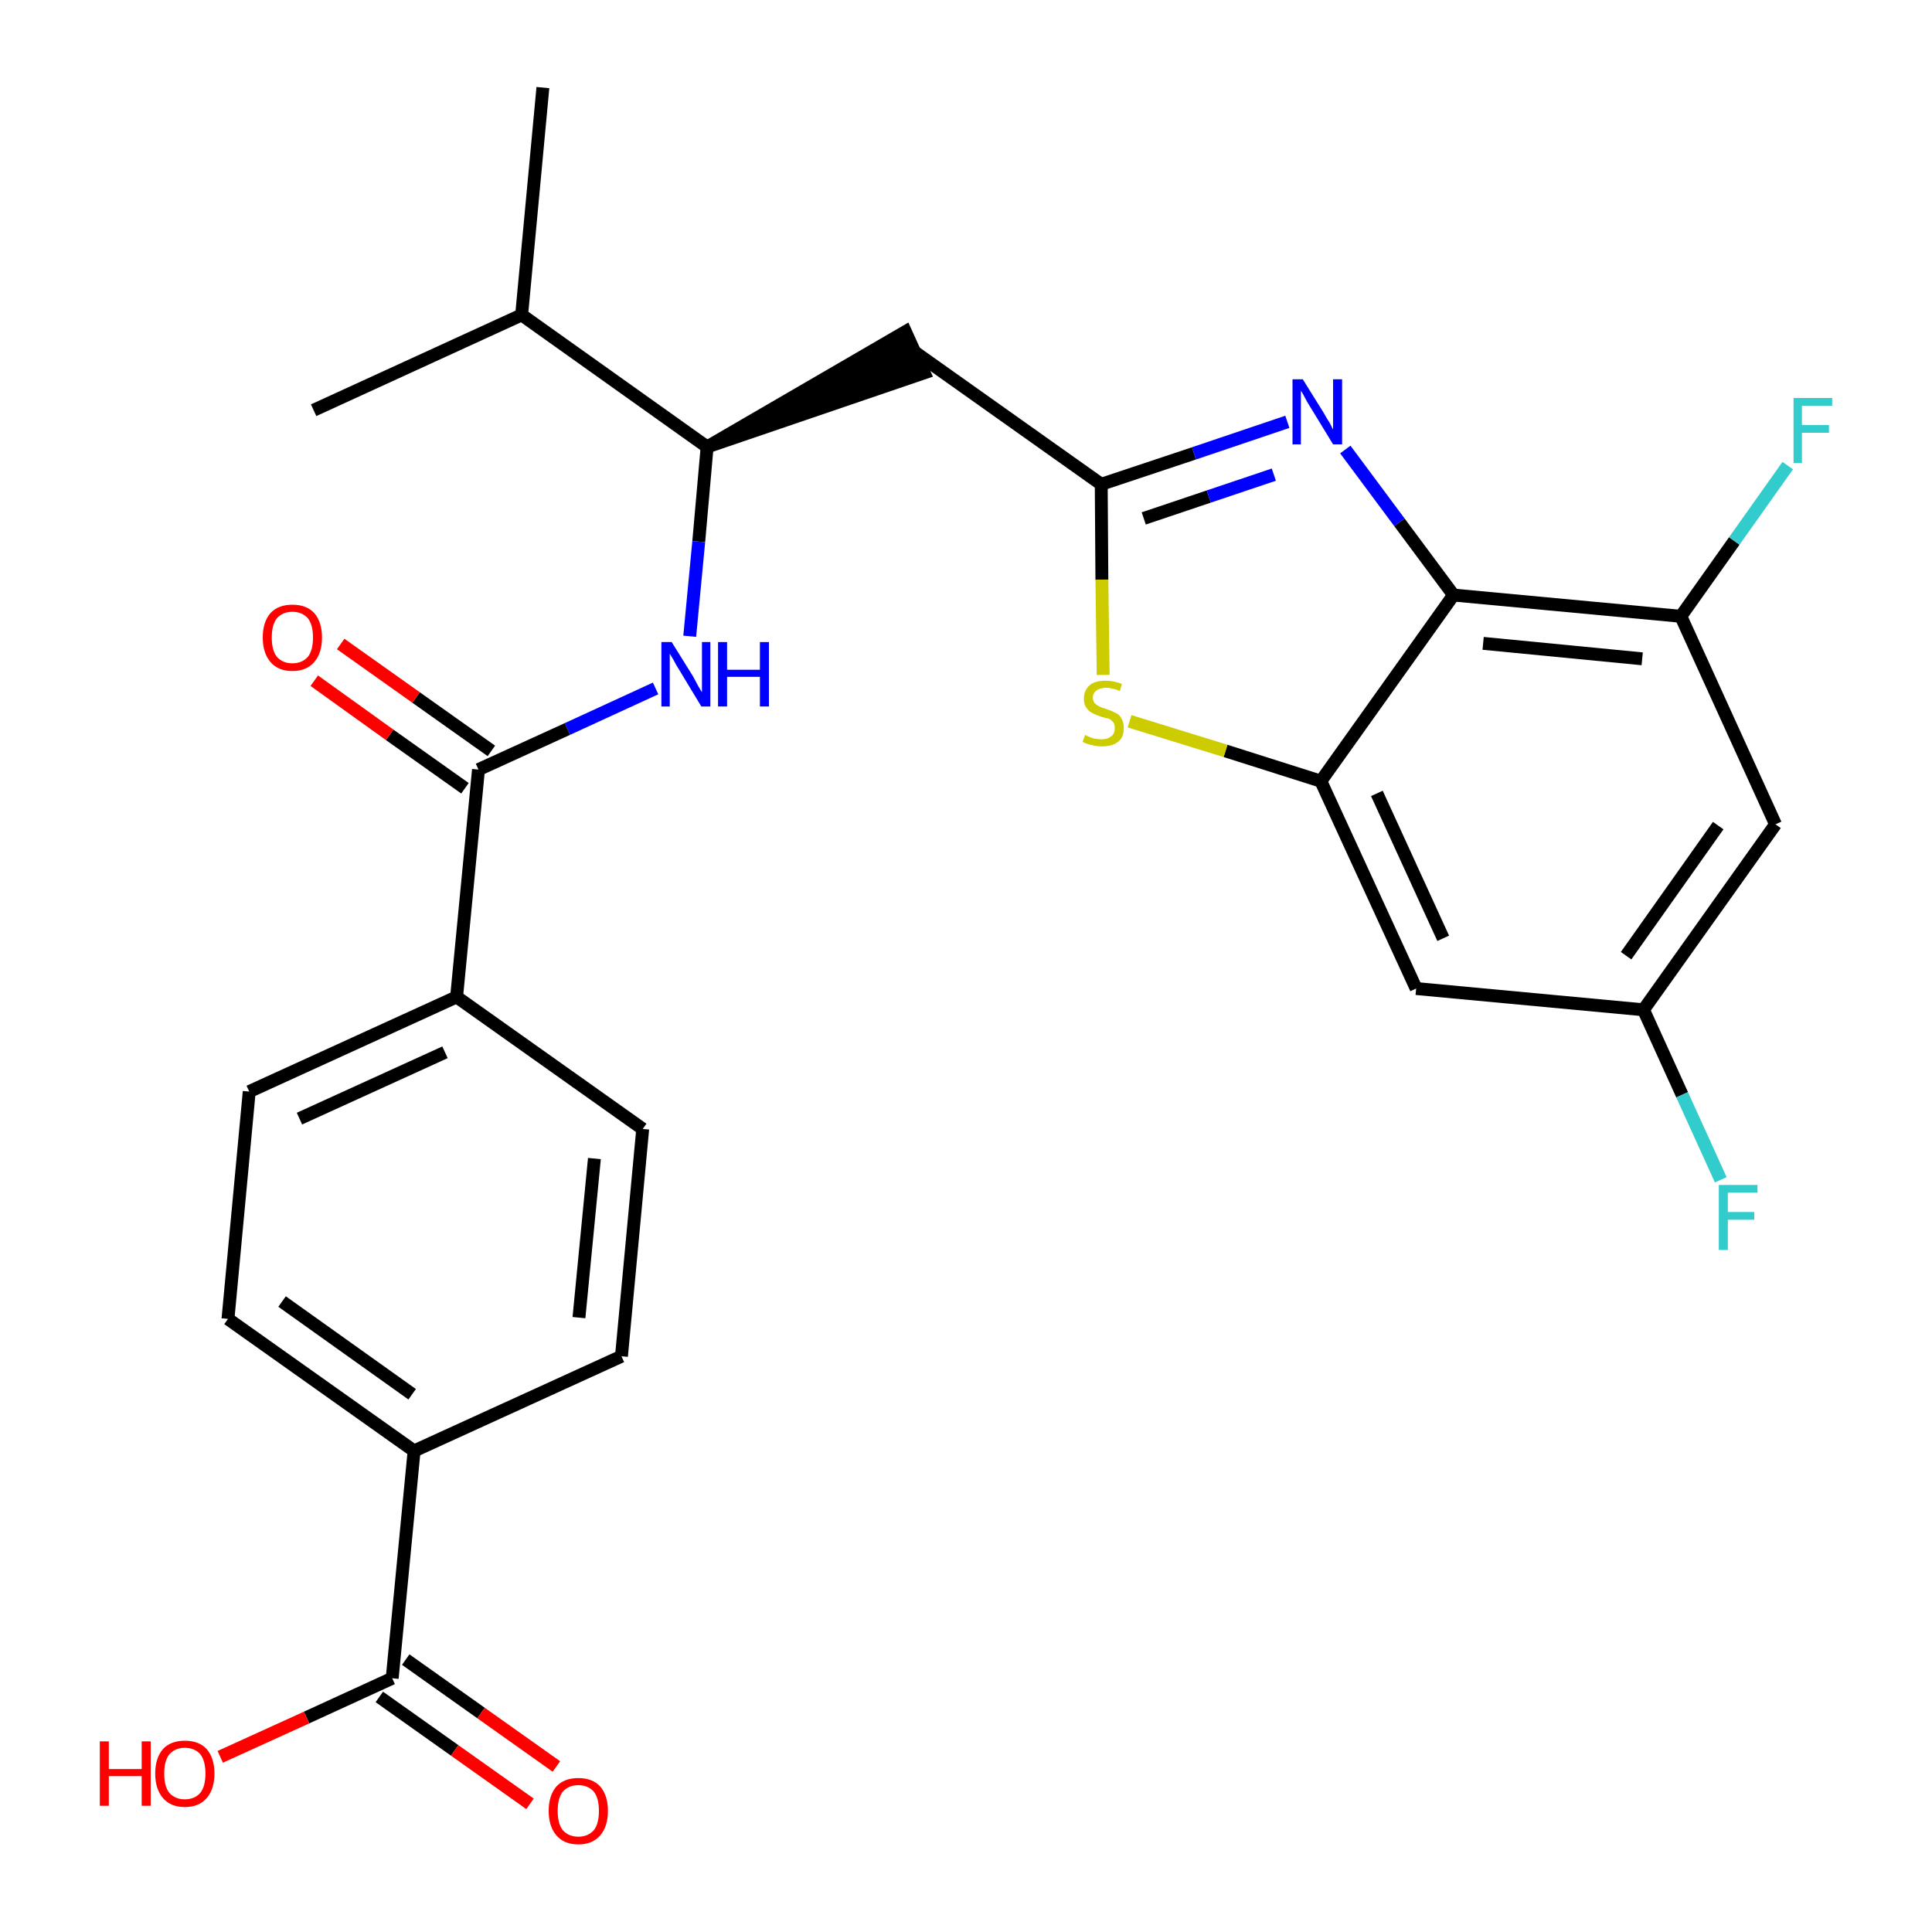 <?xml version='1.0' encoding='iso-8859-1'?>
<svg version='1.1' baseProfile='full'
              xmlns='http://www.w3.org/2000/svg'
                      xmlns:rdkit='http://www.rdkit.org/xml'
                      xmlns:xlink='http://www.w3.org/1999/xlink'
                  xml:space='preserve'
width='300px' height='300px' viewBox='0 0 300 300'>
<!-- END OF HEADER -->
<path class='bond-0 atom-0 atom-1' d='M 84.3,13.6 L 81.0,48.9' style='fill:none;fill-rule:evenodd;stroke:#000000;stroke-width:2.0px;stroke-linecap:butt;stroke-linejoin:miter;stroke-opacity:1' />
<path class='bond-1 atom-1 atom-2' d='M 81.0,48.9 L 48.7,63.7' style='fill:none;fill-rule:evenodd;stroke:#000000;stroke-width:2.0px;stroke-linecap:butt;stroke-linejoin:miter;stroke-opacity:1' />
<path class='bond-2 atom-1 atom-3' d='M 81.0,48.9 L 109.8,69.4' style='fill:none;fill-rule:evenodd;stroke:#000000;stroke-width:2.0px;stroke-linecap:butt;stroke-linejoin:miter;stroke-opacity:1' />
<path class='bond-3 atom-3 atom-4' d='M 109.8,69.4 L 143.5,57.9 L 140.6,51.5 Z' style='fill:#000000;fill-rule:evenodd;fill-opacity:1;stroke:#000000;stroke-width:2.0px;stroke-linecap:butt;stroke-linejoin:miter;stroke-opacity:1;' />
<path class='bond-15 atom-3 atom-16' d='M 109.8,69.4 L 108.5,84.1' style='fill:none;fill-rule:evenodd;stroke:#000000;stroke-width:2.0px;stroke-linecap:butt;stroke-linejoin:miter;stroke-opacity:1' />
<path class='bond-15 atom-3 atom-16' d='M 108.5,84.1 L 107.1,98.8' style='fill:none;fill-rule:evenodd;stroke:#0000FF;stroke-width:2.0px;stroke-linecap:butt;stroke-linejoin:miter;stroke-opacity:1' />
<path class='bond-4 atom-4 atom-5' d='M 142.1,54.7 L 171.0,75.2' style='fill:none;fill-rule:evenodd;stroke:#000000;stroke-width:2.0px;stroke-linecap:butt;stroke-linejoin:miter;stroke-opacity:1' />
<path class='bond-5 atom-5 atom-6' d='M 171.0,75.2 L 185.4,70.4' style='fill:none;fill-rule:evenodd;stroke:#000000;stroke-width:2.0px;stroke-linecap:butt;stroke-linejoin:miter;stroke-opacity:1' />
<path class='bond-5 atom-5 atom-6' d='M 185.4,70.4 L 199.9,65.5' style='fill:none;fill-rule:evenodd;stroke:#0000FF;stroke-width:2.0px;stroke-linecap:butt;stroke-linejoin:miter;stroke-opacity:1' />
<path class='bond-5 atom-5 atom-6' d='M 177.6,80.5 L 187.7,77.1' style='fill:none;fill-rule:evenodd;stroke:#000000;stroke-width:2.0px;stroke-linecap:butt;stroke-linejoin:miter;stroke-opacity:1' />
<path class='bond-5 atom-5 atom-6' d='M 187.7,77.1 L 197.8,73.7' style='fill:none;fill-rule:evenodd;stroke:#0000FF;stroke-width:2.0px;stroke-linecap:butt;stroke-linejoin:miter;stroke-opacity:1' />
<path class='bond-27 atom-15 atom-5' d='M 171.3,104.8 L 171.1,90.0' style='fill:none;fill-rule:evenodd;stroke:#CCCC00;stroke-width:2.0px;stroke-linecap:butt;stroke-linejoin:miter;stroke-opacity:1' />
<path class='bond-27 atom-15 atom-5' d='M 171.1,90.0 L 171.0,75.2' style='fill:none;fill-rule:evenodd;stroke:#000000;stroke-width:2.0px;stroke-linecap:butt;stroke-linejoin:miter;stroke-opacity:1' />
<path class='bond-6 atom-6 atom-7' d='M 208.9,69.8 L 217.3,81.1' style='fill:none;fill-rule:evenodd;stroke:#0000FF;stroke-width:2.0px;stroke-linecap:butt;stroke-linejoin:miter;stroke-opacity:1' />
<path class='bond-6 atom-6 atom-7' d='M 217.3,81.1 L 225.7,92.4' style='fill:none;fill-rule:evenodd;stroke:#000000;stroke-width:2.0px;stroke-linecap:butt;stroke-linejoin:miter;stroke-opacity:1' />
<path class='bond-7 atom-7 atom-8' d='M 225.7,92.4 L 261.0,95.7' style='fill:none;fill-rule:evenodd;stroke:#000000;stroke-width:2.0px;stroke-linecap:butt;stroke-linejoin:miter;stroke-opacity:1' />
<path class='bond-7 atom-7 atom-8' d='M 230.3,99.9 L 255.0,102.3' style='fill:none;fill-rule:evenodd;stroke:#000000;stroke-width:2.0px;stroke-linecap:butt;stroke-linejoin:miter;stroke-opacity:1' />
<path class='bond-29 atom-14 atom-7' d='M 205.1,121.3 L 225.7,92.4' style='fill:none;fill-rule:evenodd;stroke:#000000;stroke-width:2.0px;stroke-linecap:butt;stroke-linejoin:miter;stroke-opacity:1' />
<path class='bond-8 atom-8 atom-9' d='M 261.0,95.7 L 269.3,84.0' style='fill:none;fill-rule:evenodd;stroke:#000000;stroke-width:2.0px;stroke-linecap:butt;stroke-linejoin:miter;stroke-opacity:1' />
<path class='bond-8 atom-8 atom-9' d='M 269.3,84.0 L 277.6,72.3' style='fill:none;fill-rule:evenodd;stroke:#33CCCC;stroke-width:2.0px;stroke-linecap:butt;stroke-linejoin:miter;stroke-opacity:1' />
<path class='bond-9 atom-8 atom-10' d='M 261.0,95.7 L 275.7,128.0' style='fill:none;fill-rule:evenodd;stroke:#000000;stroke-width:2.0px;stroke-linecap:butt;stroke-linejoin:miter;stroke-opacity:1' />
<path class='bond-10 atom-10 atom-11' d='M 275.7,128.0 L 255.2,156.8' style='fill:none;fill-rule:evenodd;stroke:#000000;stroke-width:2.0px;stroke-linecap:butt;stroke-linejoin:miter;stroke-opacity:1' />
<path class='bond-10 atom-10 atom-11' d='M 266.8,128.2 L 252.5,148.4' style='fill:none;fill-rule:evenodd;stroke:#000000;stroke-width:2.0px;stroke-linecap:butt;stroke-linejoin:miter;stroke-opacity:1' />
<path class='bond-11 atom-11 atom-12' d='M 255.2,156.8 L 261.2,170.0' style='fill:none;fill-rule:evenodd;stroke:#000000;stroke-width:2.0px;stroke-linecap:butt;stroke-linejoin:miter;stroke-opacity:1' />
<path class='bond-11 atom-11 atom-12' d='M 261.2,170.0 L 267.2,183.2' style='fill:none;fill-rule:evenodd;stroke:#33CCCC;stroke-width:2.0px;stroke-linecap:butt;stroke-linejoin:miter;stroke-opacity:1' />
<path class='bond-12 atom-11 atom-13' d='M 255.2,156.8 L 219.9,153.5' style='fill:none;fill-rule:evenodd;stroke:#000000;stroke-width:2.0px;stroke-linecap:butt;stroke-linejoin:miter;stroke-opacity:1' />
<path class='bond-13 atom-13 atom-14' d='M 219.9,153.5 L 205.1,121.3' style='fill:none;fill-rule:evenodd;stroke:#000000;stroke-width:2.0px;stroke-linecap:butt;stroke-linejoin:miter;stroke-opacity:1' />
<path class='bond-13 atom-13 atom-14' d='M 224.1,145.7 L 213.8,123.2' style='fill:none;fill-rule:evenodd;stroke:#000000;stroke-width:2.0px;stroke-linecap:butt;stroke-linejoin:miter;stroke-opacity:1' />
<path class='bond-14 atom-14 atom-15' d='M 205.1,121.3 L 190.3,116.6' style='fill:none;fill-rule:evenodd;stroke:#000000;stroke-width:2.0px;stroke-linecap:butt;stroke-linejoin:miter;stroke-opacity:1' />
<path class='bond-14 atom-14 atom-15' d='M 190.3,116.6 L 175.4,112.0' style='fill:none;fill-rule:evenodd;stroke:#CCCC00;stroke-width:2.0px;stroke-linecap:butt;stroke-linejoin:miter;stroke-opacity:1' />
<path class='bond-16 atom-16 atom-17' d='M 101.8,106.9 L 88.1,113.2' style='fill:none;fill-rule:evenodd;stroke:#0000FF;stroke-width:2.0px;stroke-linecap:butt;stroke-linejoin:miter;stroke-opacity:1' />
<path class='bond-16 atom-16 atom-17' d='M 88.1,113.2 L 74.3,119.5' style='fill:none;fill-rule:evenodd;stroke:#000000;stroke-width:2.0px;stroke-linecap:butt;stroke-linejoin:miter;stroke-opacity:1' />
<path class='bond-17 atom-17 atom-18' d='M 76.3,116.6 L 64.6,108.3' style='fill:none;fill-rule:evenodd;stroke:#000000;stroke-width:2.0px;stroke-linecap:butt;stroke-linejoin:miter;stroke-opacity:1' />
<path class='bond-17 atom-17 atom-18' d='M 64.6,108.3 L 52.9,100.0' style='fill:none;fill-rule:evenodd;stroke:#FF0000;stroke-width:2.0px;stroke-linecap:butt;stroke-linejoin:miter;stroke-opacity:1' />
<path class='bond-17 atom-17 atom-18' d='M 72.2,122.4 L 60.5,114.1' style='fill:none;fill-rule:evenodd;stroke:#000000;stroke-width:2.0px;stroke-linecap:butt;stroke-linejoin:miter;stroke-opacity:1' />
<path class='bond-17 atom-17 atom-18' d='M 60.5,114.1 L 48.8,105.7' style='fill:none;fill-rule:evenodd;stroke:#FF0000;stroke-width:2.0px;stroke-linecap:butt;stroke-linejoin:miter;stroke-opacity:1' />
<path class='bond-18 atom-17 atom-19' d='M 74.3,119.5 L 70.9,154.8' style='fill:none;fill-rule:evenodd;stroke:#000000;stroke-width:2.0px;stroke-linecap:butt;stroke-linejoin:miter;stroke-opacity:1' />
<path class='bond-19 atom-19 atom-20' d='M 70.9,154.8 L 38.7,169.5' style='fill:none;fill-rule:evenodd;stroke:#000000;stroke-width:2.0px;stroke-linecap:butt;stroke-linejoin:miter;stroke-opacity:1' />
<path class='bond-19 atom-19 atom-20' d='M 69.1,163.4 L 46.5,173.7' style='fill:none;fill-rule:evenodd;stroke:#000000;stroke-width:2.0px;stroke-linecap:butt;stroke-linejoin:miter;stroke-opacity:1' />
<path class='bond-28 atom-27 atom-19' d='M 99.8,175.3 L 70.9,154.8' style='fill:none;fill-rule:evenodd;stroke:#000000;stroke-width:2.0px;stroke-linecap:butt;stroke-linejoin:miter;stroke-opacity:1' />
<path class='bond-20 atom-20 atom-21' d='M 38.7,169.5 L 35.4,204.8' style='fill:none;fill-rule:evenodd;stroke:#000000;stroke-width:2.0px;stroke-linecap:butt;stroke-linejoin:miter;stroke-opacity:1' />
<path class='bond-21 atom-21 atom-22' d='M 35.4,204.8 L 64.3,225.3' style='fill:none;fill-rule:evenodd;stroke:#000000;stroke-width:2.0px;stroke-linecap:butt;stroke-linejoin:miter;stroke-opacity:1' />
<path class='bond-21 atom-21 atom-22' d='M 43.8,202.1 L 64.0,216.5' style='fill:none;fill-rule:evenodd;stroke:#000000;stroke-width:2.0px;stroke-linecap:butt;stroke-linejoin:miter;stroke-opacity:1' />
<path class='bond-22 atom-22 atom-23' d='M 64.3,225.3 L 60.9,260.6' style='fill:none;fill-rule:evenodd;stroke:#000000;stroke-width:2.0px;stroke-linecap:butt;stroke-linejoin:miter;stroke-opacity:1' />
<path class='bond-25 atom-22 atom-26' d='M 64.3,225.3 L 96.5,210.6' style='fill:none;fill-rule:evenodd;stroke:#000000;stroke-width:2.0px;stroke-linecap:butt;stroke-linejoin:miter;stroke-opacity:1' />
<path class='bond-23 atom-23 atom-24' d='M 58.9,263.5 L 70.6,271.8' style='fill:none;fill-rule:evenodd;stroke:#000000;stroke-width:2.0px;stroke-linecap:butt;stroke-linejoin:miter;stroke-opacity:1' />
<path class='bond-23 atom-23 atom-24' d='M 70.6,271.8 L 82.3,280.1' style='fill:none;fill-rule:evenodd;stroke:#FF0000;stroke-width:2.0px;stroke-linecap:butt;stroke-linejoin:miter;stroke-opacity:1' />
<path class='bond-23 atom-23 atom-24' d='M 63.0,257.7 L 74.7,266.0' style='fill:none;fill-rule:evenodd;stroke:#000000;stroke-width:2.0px;stroke-linecap:butt;stroke-linejoin:miter;stroke-opacity:1' />
<path class='bond-23 atom-23 atom-24' d='M 74.7,266.0 L 86.4,274.3' style='fill:none;fill-rule:evenodd;stroke:#FF0000;stroke-width:2.0px;stroke-linecap:butt;stroke-linejoin:miter;stroke-opacity:1' />
<path class='bond-24 atom-23 atom-25' d='M 60.9,260.6 L 47.6,266.7' style='fill:none;fill-rule:evenodd;stroke:#000000;stroke-width:2.0px;stroke-linecap:butt;stroke-linejoin:miter;stroke-opacity:1' />
<path class='bond-24 atom-23 atom-25' d='M 47.6,266.7 L 34.2,272.8' style='fill:none;fill-rule:evenodd;stroke:#FF0000;stroke-width:2.0px;stroke-linecap:butt;stroke-linejoin:miter;stroke-opacity:1' />
<path class='bond-26 atom-26 atom-27' d='M 96.5,210.6 L 99.8,175.3' style='fill:none;fill-rule:evenodd;stroke:#000000;stroke-width:2.0px;stroke-linecap:butt;stroke-linejoin:miter;stroke-opacity:1' />
<path class='bond-26 atom-26 atom-27' d='M 89.9,204.6 L 92.3,179.9' style='fill:none;fill-rule:evenodd;stroke:#000000;stroke-width:2.0px;stroke-linecap:butt;stroke-linejoin:miter;stroke-opacity:1' />
<path  class='atom-6' d='M 202.3 58.9
L 205.6 64.2
Q 205.9 64.8, 206.5 65.7
Q 207.0 66.7, 207.0 66.7
L 207.0 58.9
L 208.4 58.9
L 208.4 69.0
L 207.0 69.0
L 203.4 63.1
Q 203.0 62.5, 202.6 61.7
Q 202.2 60.9, 202.0 60.7
L 202.0 69.0
L 200.7 69.0
L 200.7 58.9
L 202.3 58.9
' fill='#0000FF'/>
<path  class='atom-9' d='M 278.5 61.8
L 284.5 61.8
L 284.5 63.0
L 279.8 63.0
L 279.8 66.0
L 284.0 66.0
L 284.0 67.2
L 279.8 67.2
L 279.8 71.9
L 278.5 71.9
L 278.5 61.8
' fill='#33CCCC'/>
<path  class='atom-12' d='M 266.9 184.0
L 272.9 184.0
L 272.9 185.2
L 268.3 185.2
L 268.3 188.2
L 272.4 188.2
L 272.4 189.4
L 268.3 189.4
L 268.3 194.1
L 266.9 194.1
L 266.9 184.0
' fill='#33CCCC'/>
<path  class='atom-15' d='M 168.5 114.1
Q 168.6 114.2, 169.1 114.4
Q 169.5 114.6, 170.0 114.7
Q 170.6 114.8, 171.1 114.8
Q 172.0 114.8, 172.6 114.3
Q 173.1 113.9, 173.1 113.1
Q 173.1 112.5, 172.9 112.2
Q 172.6 111.8, 172.2 111.6
Q 171.7 111.5, 171.0 111.3
Q 170.1 111.0, 169.6 110.7
Q 169.1 110.5, 168.7 109.9
Q 168.3 109.4, 168.3 108.5
Q 168.3 107.2, 169.2 106.4
Q 170.0 105.7, 171.7 105.7
Q 172.9 105.7, 174.2 106.2
L 173.9 107.3
Q 172.7 106.8, 171.8 106.8
Q 170.8 106.8, 170.3 107.2
Q 169.7 107.6, 169.7 108.3
Q 169.7 108.9, 170.0 109.2
Q 170.3 109.5, 170.7 109.7
Q 171.1 109.9, 171.8 110.1
Q 172.7 110.4, 173.2 110.7
Q 173.8 110.9, 174.1 111.5
Q 174.5 112.1, 174.5 113.1
Q 174.5 114.5, 173.6 115.2
Q 172.7 115.9, 171.1 115.9
Q 170.2 115.9, 169.6 115.7
Q 168.9 115.6, 168.1 115.2
L 168.5 114.1
' fill='#CCCC00'/>
<path  class='atom-16' d='M 104.3 99.7
L 107.6 105.0
Q 107.9 105.6, 108.4 106.5
Q 109.0 107.5, 109.0 107.5
L 109.0 99.7
L 110.3 99.7
L 110.3 109.7
L 108.9 109.7
L 105.4 103.9
Q 105.0 103.3, 104.6 102.5
Q 104.1 101.7, 104.0 101.5
L 104.0 109.7
L 102.7 109.7
L 102.7 99.7
L 104.3 99.7
' fill='#0000FF'/>
<path  class='atom-16' d='M 111.5 99.7
L 112.9 99.7
L 112.9 104.0
L 118.0 104.0
L 118.0 99.7
L 119.4 99.7
L 119.4 109.7
L 118.0 109.7
L 118.0 105.1
L 112.9 105.1
L 112.9 109.7
L 111.5 109.7
L 111.5 99.7
' fill='#0000FF'/>
<path  class='atom-18' d='M 40.8 99.0
Q 40.8 96.6, 42.0 95.2
Q 43.2 93.9, 45.4 93.9
Q 47.6 93.9, 48.8 95.2
Q 50.0 96.6, 50.0 99.0
Q 50.0 101.4, 48.8 102.8
Q 47.6 104.2, 45.4 104.2
Q 43.2 104.2, 42.0 102.8
Q 40.8 101.4, 40.8 99.0
M 45.4 103.0
Q 46.9 103.0, 47.8 102.0
Q 48.6 101.0, 48.6 99.0
Q 48.6 97.0, 47.8 96.0
Q 46.9 95.0, 45.4 95.0
Q 43.9 95.0, 43.0 96.0
Q 42.2 97.0, 42.2 99.0
Q 42.2 101.0, 43.0 102.0
Q 43.9 103.0, 45.4 103.0
' fill='#FF0000'/>
<path  class='atom-24' d='M 85.2 281.2
Q 85.2 278.8, 86.4 277.4
Q 87.6 276.1, 89.8 276.1
Q 92.0 276.1, 93.2 277.4
Q 94.4 278.8, 94.4 281.2
Q 94.4 283.6, 93.2 285.0
Q 92.0 286.4, 89.8 286.4
Q 87.6 286.4, 86.4 285.0
Q 85.2 283.6, 85.2 281.2
M 89.8 285.2
Q 91.3 285.2, 92.2 284.2
Q 93.0 283.2, 93.0 281.2
Q 93.0 279.2, 92.2 278.2
Q 91.3 277.2, 89.8 277.2
Q 88.3 277.2, 87.4 278.2
Q 86.6 279.2, 86.6 281.2
Q 86.6 283.2, 87.4 284.2
Q 88.3 285.2, 89.8 285.2
' fill='#FF0000'/>
<path  class='atom-25' d='M 15.5 270.4
L 16.9 270.4
L 16.9 274.7
L 22.0 274.7
L 22.0 270.4
L 23.4 270.4
L 23.4 280.4
L 22.0 280.4
L 22.0 275.8
L 16.9 275.8
L 16.9 280.4
L 15.5 280.4
L 15.5 270.4
' fill='#FF0000'/>
<path  class='atom-25' d='M 24.1 275.4
Q 24.1 273.0, 25.3 271.6
Q 26.5 270.3, 28.7 270.3
Q 30.9 270.3, 32.1 271.6
Q 33.3 273.0, 33.3 275.4
Q 33.3 277.8, 32.1 279.2
Q 30.9 280.6, 28.7 280.6
Q 26.5 280.6, 25.3 279.2
Q 24.1 277.8, 24.1 275.4
M 28.7 279.4
Q 30.2 279.4, 31.1 278.4
Q 31.9 277.4, 31.9 275.4
Q 31.9 273.4, 31.1 272.4
Q 30.2 271.4, 28.7 271.4
Q 27.2 271.4, 26.3 272.4
Q 25.5 273.4, 25.5 275.4
Q 25.5 277.4, 26.3 278.4
Q 27.2 279.4, 28.7 279.4
' fill='#FF0000'/>
</svg>
